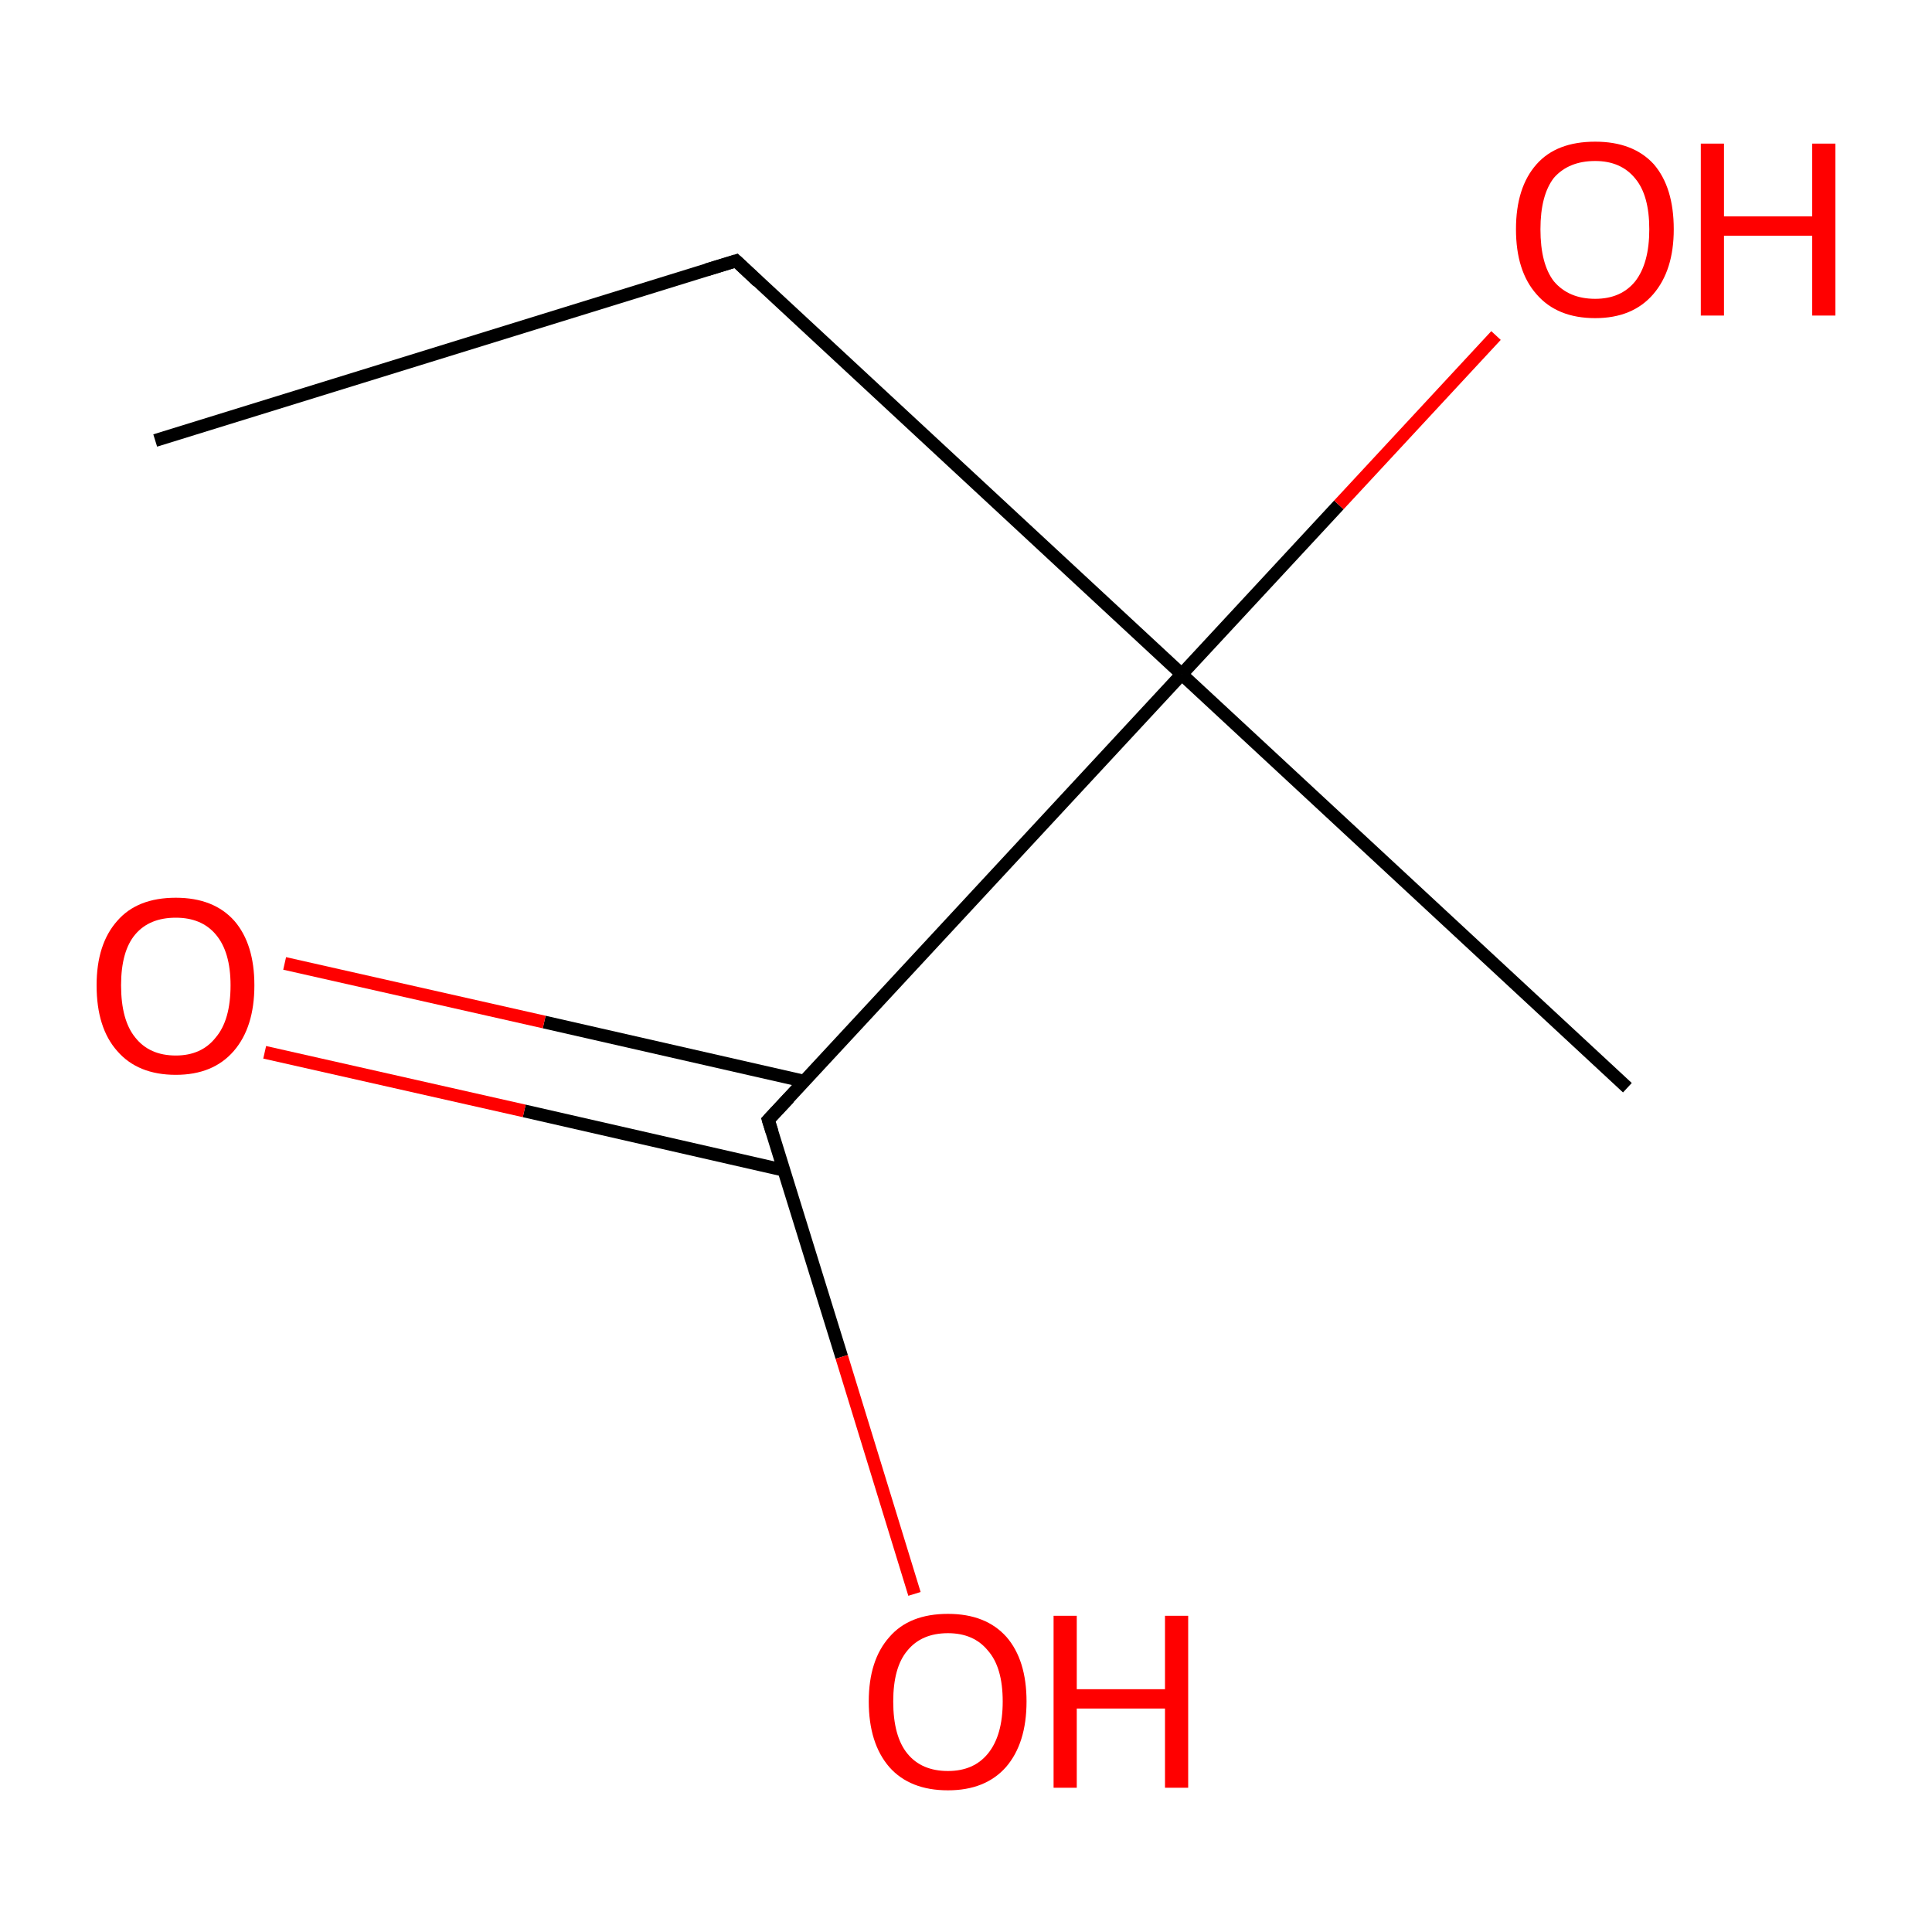 <?xml version='1.0' encoding='iso-8859-1'?>
<svg version='1.1' baseProfile='full'
              xmlns='http://www.w3.org/2000/svg'
                      xmlns:rdkit='http://www.rdkit.org/xml'
                      xmlns:xlink='http://www.w3.org/1999/xlink'
                  xml:space='preserve'
width='300px' height='300px' viewBox='0 0 300 300'>
<!-- END OF HEADER -->
<rect style='opacity:1.0;fill:#FFFFFF;stroke:none' width='300.0' height='300.0' x='0.0' y='0.0'> </rect>
<path class='bond-0 atom-0 atom-1' d='M 24.1,68.4 L 114.3,40.5' style='fill:none;fill-rule:evenodd;stroke:#000000;stroke-width:2.0px;stroke-linecap:butt;stroke-linejoin:miter;stroke-opacity:1' />
<path class='bond-1 atom-1 atom-2' d='M 114.3,40.5 L 183.5,104.7' style='fill:none;fill-rule:evenodd;stroke:#000000;stroke-width:2.0px;stroke-linecap:butt;stroke-linejoin:miter;stroke-opacity:1' />
<path class='bond-2 atom-2 atom-3' d='M 183.5,104.7 L 252.7,168.9' style='fill:none;fill-rule:evenodd;stroke:#000000;stroke-width:2.0px;stroke-linecap:butt;stroke-linejoin:miter;stroke-opacity:1' />
<path class='bond-3 atom-2 atom-4' d='M 183.5,104.7 L 207.9,78.4' style='fill:none;fill-rule:evenodd;stroke:#000000;stroke-width:2.0px;stroke-linecap:butt;stroke-linejoin:miter;stroke-opacity:1' />
<path class='bond-3 atom-2 atom-4' d='M 207.9,78.4 L 232.3,52.1' style='fill:none;fill-rule:evenodd;stroke:#FF0000;stroke-width:2.0px;stroke-linecap:butt;stroke-linejoin:miter;stroke-opacity:1' />
<path class='bond-4 atom-2 atom-5' d='M 183.5,104.7 L 119.3,173.9' style='fill:none;fill-rule:evenodd;stroke:#000000;stroke-width:2.0px;stroke-linecap:butt;stroke-linejoin:miter;stroke-opacity:1' />
<path class='bond-5 atom-5 atom-6' d='M 124.9,167.9 L 84.5,158.7' style='fill:none;fill-rule:evenodd;stroke:#000000;stroke-width:2.0px;stroke-linecap:butt;stroke-linejoin:miter;stroke-opacity:1' />
<path class='bond-5 atom-5 atom-6' d='M 84.5,158.7 L 44.2,149.6' style='fill:none;fill-rule:evenodd;stroke:#FF0000;stroke-width:2.0px;stroke-linecap:butt;stroke-linejoin:miter;stroke-opacity:1' />
<path class='bond-5 atom-5 atom-6' d='M 121.7,181.7 L 81.4,172.5' style='fill:none;fill-rule:evenodd;stroke:#000000;stroke-width:2.0px;stroke-linecap:butt;stroke-linejoin:miter;stroke-opacity:1' />
<path class='bond-5 atom-5 atom-6' d='M 81.4,172.5 L 41.1,163.4' style='fill:none;fill-rule:evenodd;stroke:#FF0000;stroke-width:2.0px;stroke-linecap:butt;stroke-linejoin:miter;stroke-opacity:1' />
<path class='bond-6 atom-5 atom-7' d='M 119.3,173.9 L 130.7,210.7' style='fill:none;fill-rule:evenodd;stroke:#000000;stroke-width:2.0px;stroke-linecap:butt;stroke-linejoin:miter;stroke-opacity:1' />
<path class='bond-6 atom-5 atom-7' d='M 130.7,210.7 L 142.0,247.5' style='fill:none;fill-rule:evenodd;stroke:#FF0000;stroke-width:2.0px;stroke-linecap:butt;stroke-linejoin:miter;stroke-opacity:1' />
<path d='M 109.7,41.9 L 114.3,40.5 L 117.7,43.7' style='fill:none;stroke:#000000;stroke-width:2.0px;stroke-linecap:butt;stroke-linejoin:miter;stroke-miterlimit:10;stroke-opacity:1;' />
<path d='M 122.5,170.5 L 119.3,173.9 L 119.9,175.8' style='fill:none;stroke:#000000;stroke-width:2.0px;stroke-linecap:butt;stroke-linejoin:miter;stroke-miterlimit:10;stroke-opacity:1;' />
<path class='atom-4' d='M 235.4 35.6
Q 235.4 29.1, 238.6 25.5
Q 241.7 22.0, 247.7 22.0
Q 253.6 22.0, 256.8 25.5
Q 259.9 29.1, 259.9 35.6
Q 259.9 42.0, 256.7 45.7
Q 253.5 49.4, 247.7 49.4
Q 241.8 49.4, 238.6 45.7
Q 235.4 42.1, 235.4 35.6
M 247.7 46.4
Q 251.7 46.4, 253.9 43.7
Q 256.1 40.9, 256.1 35.6
Q 256.1 30.3, 253.9 27.7
Q 251.7 25.0, 247.7 25.0
Q 243.6 25.0, 241.3 27.6
Q 239.2 30.3, 239.2 35.6
Q 239.2 41.0, 241.3 43.7
Q 243.6 46.4, 247.7 46.4
' fill='#FF0000'/>
<path class='atom-4' d='M 264.1 22.3
L 267.7 22.3
L 267.7 33.6
L 281.4 33.6
L 281.4 22.3
L 285.0 22.3
L 285.0 49.0
L 281.4 49.0
L 281.4 36.6
L 267.7 36.6
L 267.7 49.0
L 264.1 49.0
L 264.1 22.3
' fill='#FF0000'/>
<path class='atom-6' d='M 15.0 153.0
Q 15.0 146.6, 18.2 143.0
Q 21.3 139.4, 27.3 139.4
Q 33.2 139.4, 36.4 143.0
Q 39.5 146.6, 39.5 153.0
Q 39.5 159.5, 36.3 163.2
Q 33.1 166.9, 27.3 166.9
Q 21.4 166.9, 18.2 163.2
Q 15.0 159.6, 15.0 153.0
M 27.3 163.9
Q 31.3 163.9, 33.5 161.1
Q 35.8 158.4, 35.8 153.0
Q 35.8 147.8, 33.5 145.1
Q 31.3 142.5, 27.3 142.5
Q 23.2 142.5, 21.0 145.1
Q 18.8 147.7, 18.8 153.0
Q 18.8 158.4, 21.0 161.1
Q 23.2 163.9, 27.3 163.9
' fill='#FF0000'/>
<path class='atom-7' d='M 134.9 264.2
Q 134.9 257.8, 138.1 254.2
Q 141.2 250.6, 147.2 250.6
Q 153.1 250.6, 156.3 254.2
Q 159.4 257.8, 159.4 264.2
Q 159.4 270.7, 156.2 274.4
Q 153.0 278.0, 147.2 278.0
Q 141.3 278.0, 138.1 274.4
Q 134.9 270.7, 134.9 264.2
M 147.2 275.0
Q 151.2 275.0, 153.4 272.3
Q 155.7 269.5, 155.7 264.2
Q 155.7 258.9, 153.4 256.3
Q 151.2 253.6, 147.2 253.6
Q 143.1 253.6, 140.9 256.3
Q 138.7 258.9, 138.7 264.2
Q 138.7 269.6, 140.9 272.3
Q 143.1 275.0, 147.2 275.0
' fill='#FF0000'/>
<path class='atom-7' d='M 163.6 250.9
L 167.2 250.9
L 167.2 262.3
L 180.9 262.3
L 180.9 250.9
L 184.5 250.9
L 184.5 277.6
L 180.9 277.6
L 180.9 265.3
L 167.2 265.3
L 167.2 277.6
L 163.6 277.6
L 163.6 250.9
' fill='#FF0000'/>
</svg>
